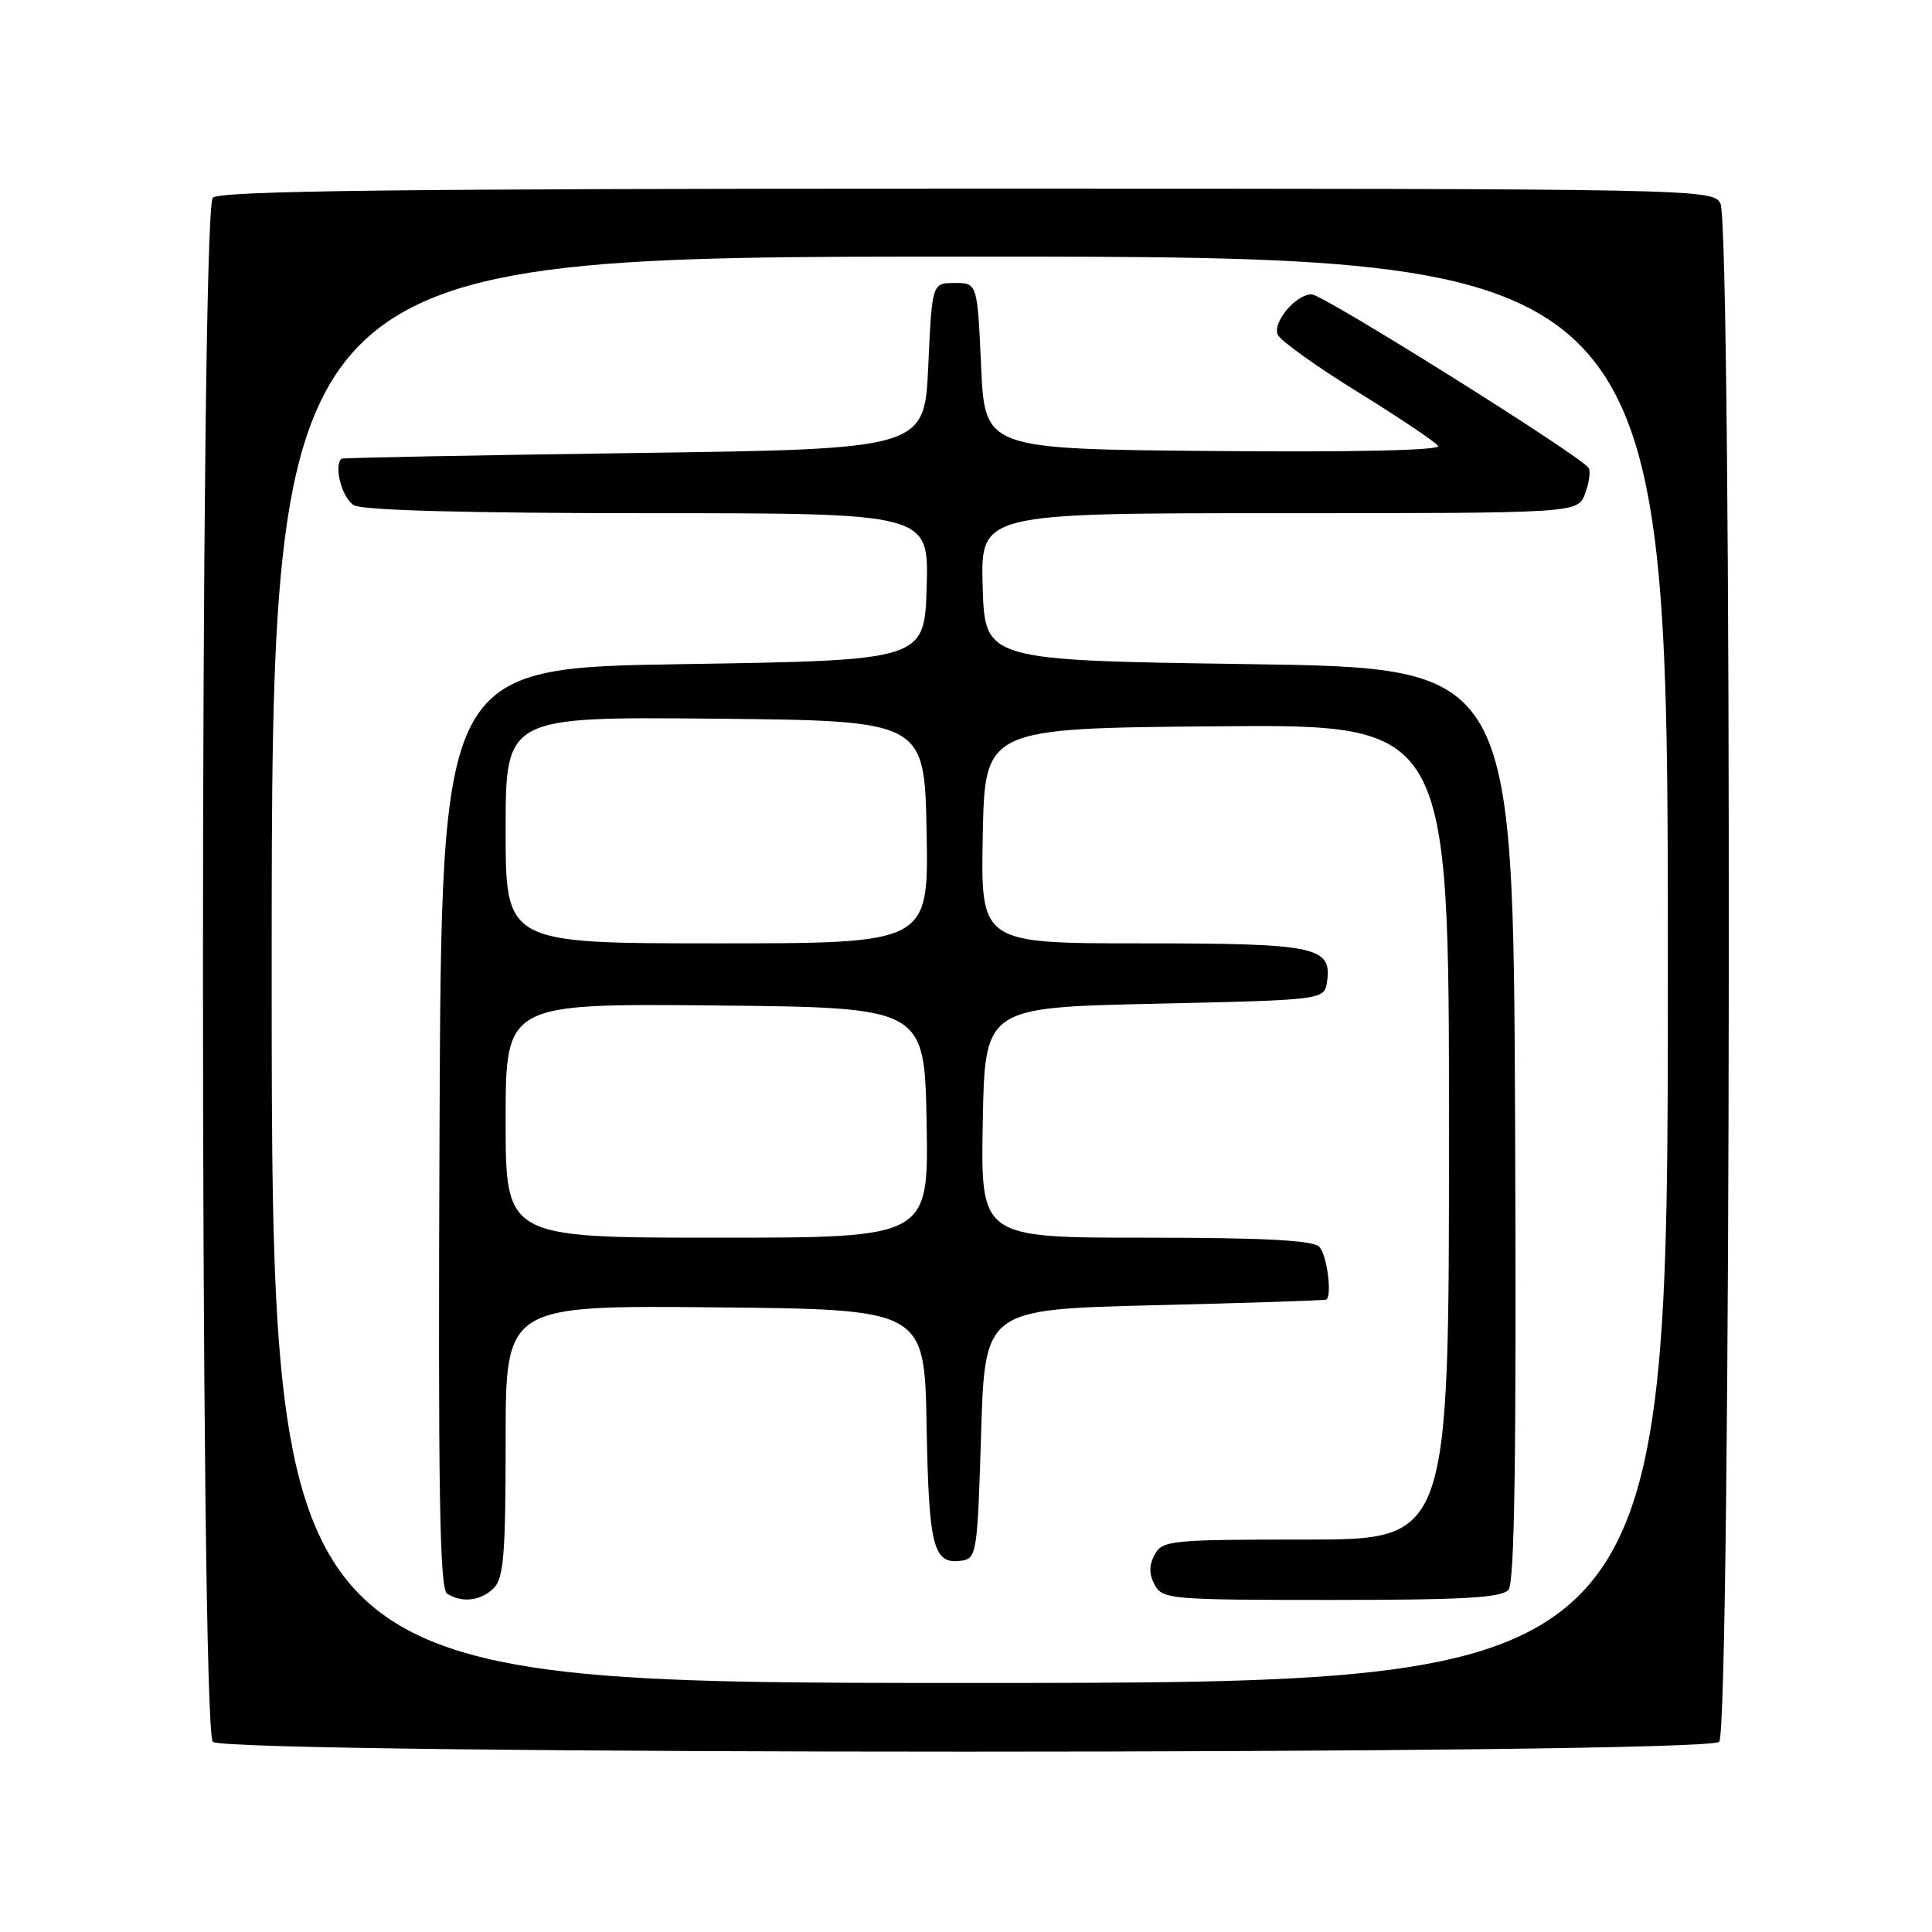 <?xml version="1.0" encoding="UTF-8" standalone="no"?>
<!DOCTYPE svg PUBLIC "-//W3C//DTD SVG 1.1//EN" "http://www.w3.org/Graphics/SVG/1.1/DTD/svg11.dtd" >
<svg xmlns="http://www.w3.org/2000/svg" xmlns:xlink="http://www.w3.org/1999/xlink" version="1.1" viewBox="0 0 256 256">
 <g >
 <path fill="currentColor"
d=" M 227.80 230.80 C 229.39 229.21 229.55 29.90 227.96 26.93 C 226.95 25.04 224.79 25.00 128.16 25.00 C 52.68 25.00 29.12 25.28 28.20 26.20 C 26.46 27.94 26.46 229.06 28.20 230.80 C 29.94 232.54 226.06 232.54 227.80 230.80 Z  M 36.00 128.50 C 36.00 34.00 36.00 34.00 128.50 34.00 C 221.00 34.00 221.00 34.00 221.00 128.50 C 221.00 223.00 221.00 223.00 128.50 223.00 C 36.00 223.00 36.00 223.00 36.00 128.50 Z  M 65.43 210.43 C 66.74 209.12 67.00 205.89 67.00 190.91 C 67.00 172.97 67.00 172.97 94.75 173.23 C 122.50 173.50 122.50 173.50 122.78 188.93 C 123.07 205.06 123.66 207.33 127.41 206.80 C 129.41 206.51 129.52 205.78 130.00 190.00 C 130.50 173.50 130.50 173.50 153.00 172.95 C 165.38 172.65 175.61 172.31 175.75 172.20 C 176.54 171.57 175.81 166.21 174.80 165.20 C 173.94 164.34 167.42 164.00 151.77 164.00 C 129.95 164.00 129.95 164.00 130.22 148.75 C 130.50 133.50 130.50 133.50 153.00 133.00 C 175.50 132.50 175.50 132.50 175.84 130.06 C 176.50 125.43 174.40 125.00 151.28 125.00 C 129.95 125.00 129.95 125.00 130.22 110.75 C 130.50 96.50 130.50 96.50 161.25 96.24 C 192.00 95.97 192.00 95.97 192.00 149.99 C 192.00 204.00 192.00 204.00 173.04 204.00 C 155.09 204.00 154.01 204.11 153.00 206.00 C 152.24 207.42 152.24 208.58 153.00 210.00 C 154.02 211.91 155.09 212.00 176.41 212.00 C 194.05 212.00 198.99 211.71 199.89 210.64 C 200.70 209.65 200.94 192.66 200.76 148.89 C 200.50 88.50 200.50 88.50 165.50 88.00 C 130.50 87.50 130.50 87.50 130.21 77.75 C 129.93 68.00 129.93 68.00 169.49 68.00 C 209.05 68.00 209.05 68.00 210.03 65.42 C 210.57 63.99 210.78 62.46 210.50 62.00 C 209.55 60.47 175.30 39.00 173.80 39.00 C 171.72 39.00 168.65 42.64 169.29 44.32 C 169.59 45.09 174.36 48.52 179.91 51.94 C 185.45 55.37 190.25 58.59 190.56 59.10 C 190.91 59.67 179.28 59.93 160.82 59.76 C 130.50 59.50 130.50 59.50 130.00 48.50 C 129.50 37.50 129.50 37.50 126.50 37.50 C 123.50 37.50 123.50 37.50 123.00 48.50 C 122.50 59.50 122.50 59.50 84.00 60.03 C 62.82 60.32 45.39 60.66 45.25 60.78 C 44.17 61.73 45.36 66.12 46.93 66.96 C 48.17 67.63 62.31 68.00 85.97 68.00 C 123.07 68.00 123.07 68.00 122.79 77.75 C 122.50 87.50 122.50 87.50 90.50 88.00 C 58.50 88.50 58.50 88.50 58.24 149.44 C 58.04 197.52 58.25 210.54 59.24 211.17 C 61.23 212.43 63.72 212.13 65.43 210.43 Z  M 67.00 148.48 C 67.00 132.97 67.00 132.97 94.75 133.23 C 122.50 133.50 122.50 133.50 122.78 148.75 C 123.05 164.00 123.05 164.00 95.03 164.00 C 67.00 164.00 67.00 164.00 67.00 148.48 Z  M 67.00 109.98 C 67.00 94.97 67.00 94.97 94.75 95.23 C 122.50 95.50 122.50 95.50 122.78 110.25 C 123.05 125.00 123.05 125.00 95.03 125.00 C 67.00 125.00 67.00 125.00 67.00 109.98 Z "/>
</g>
</svg>